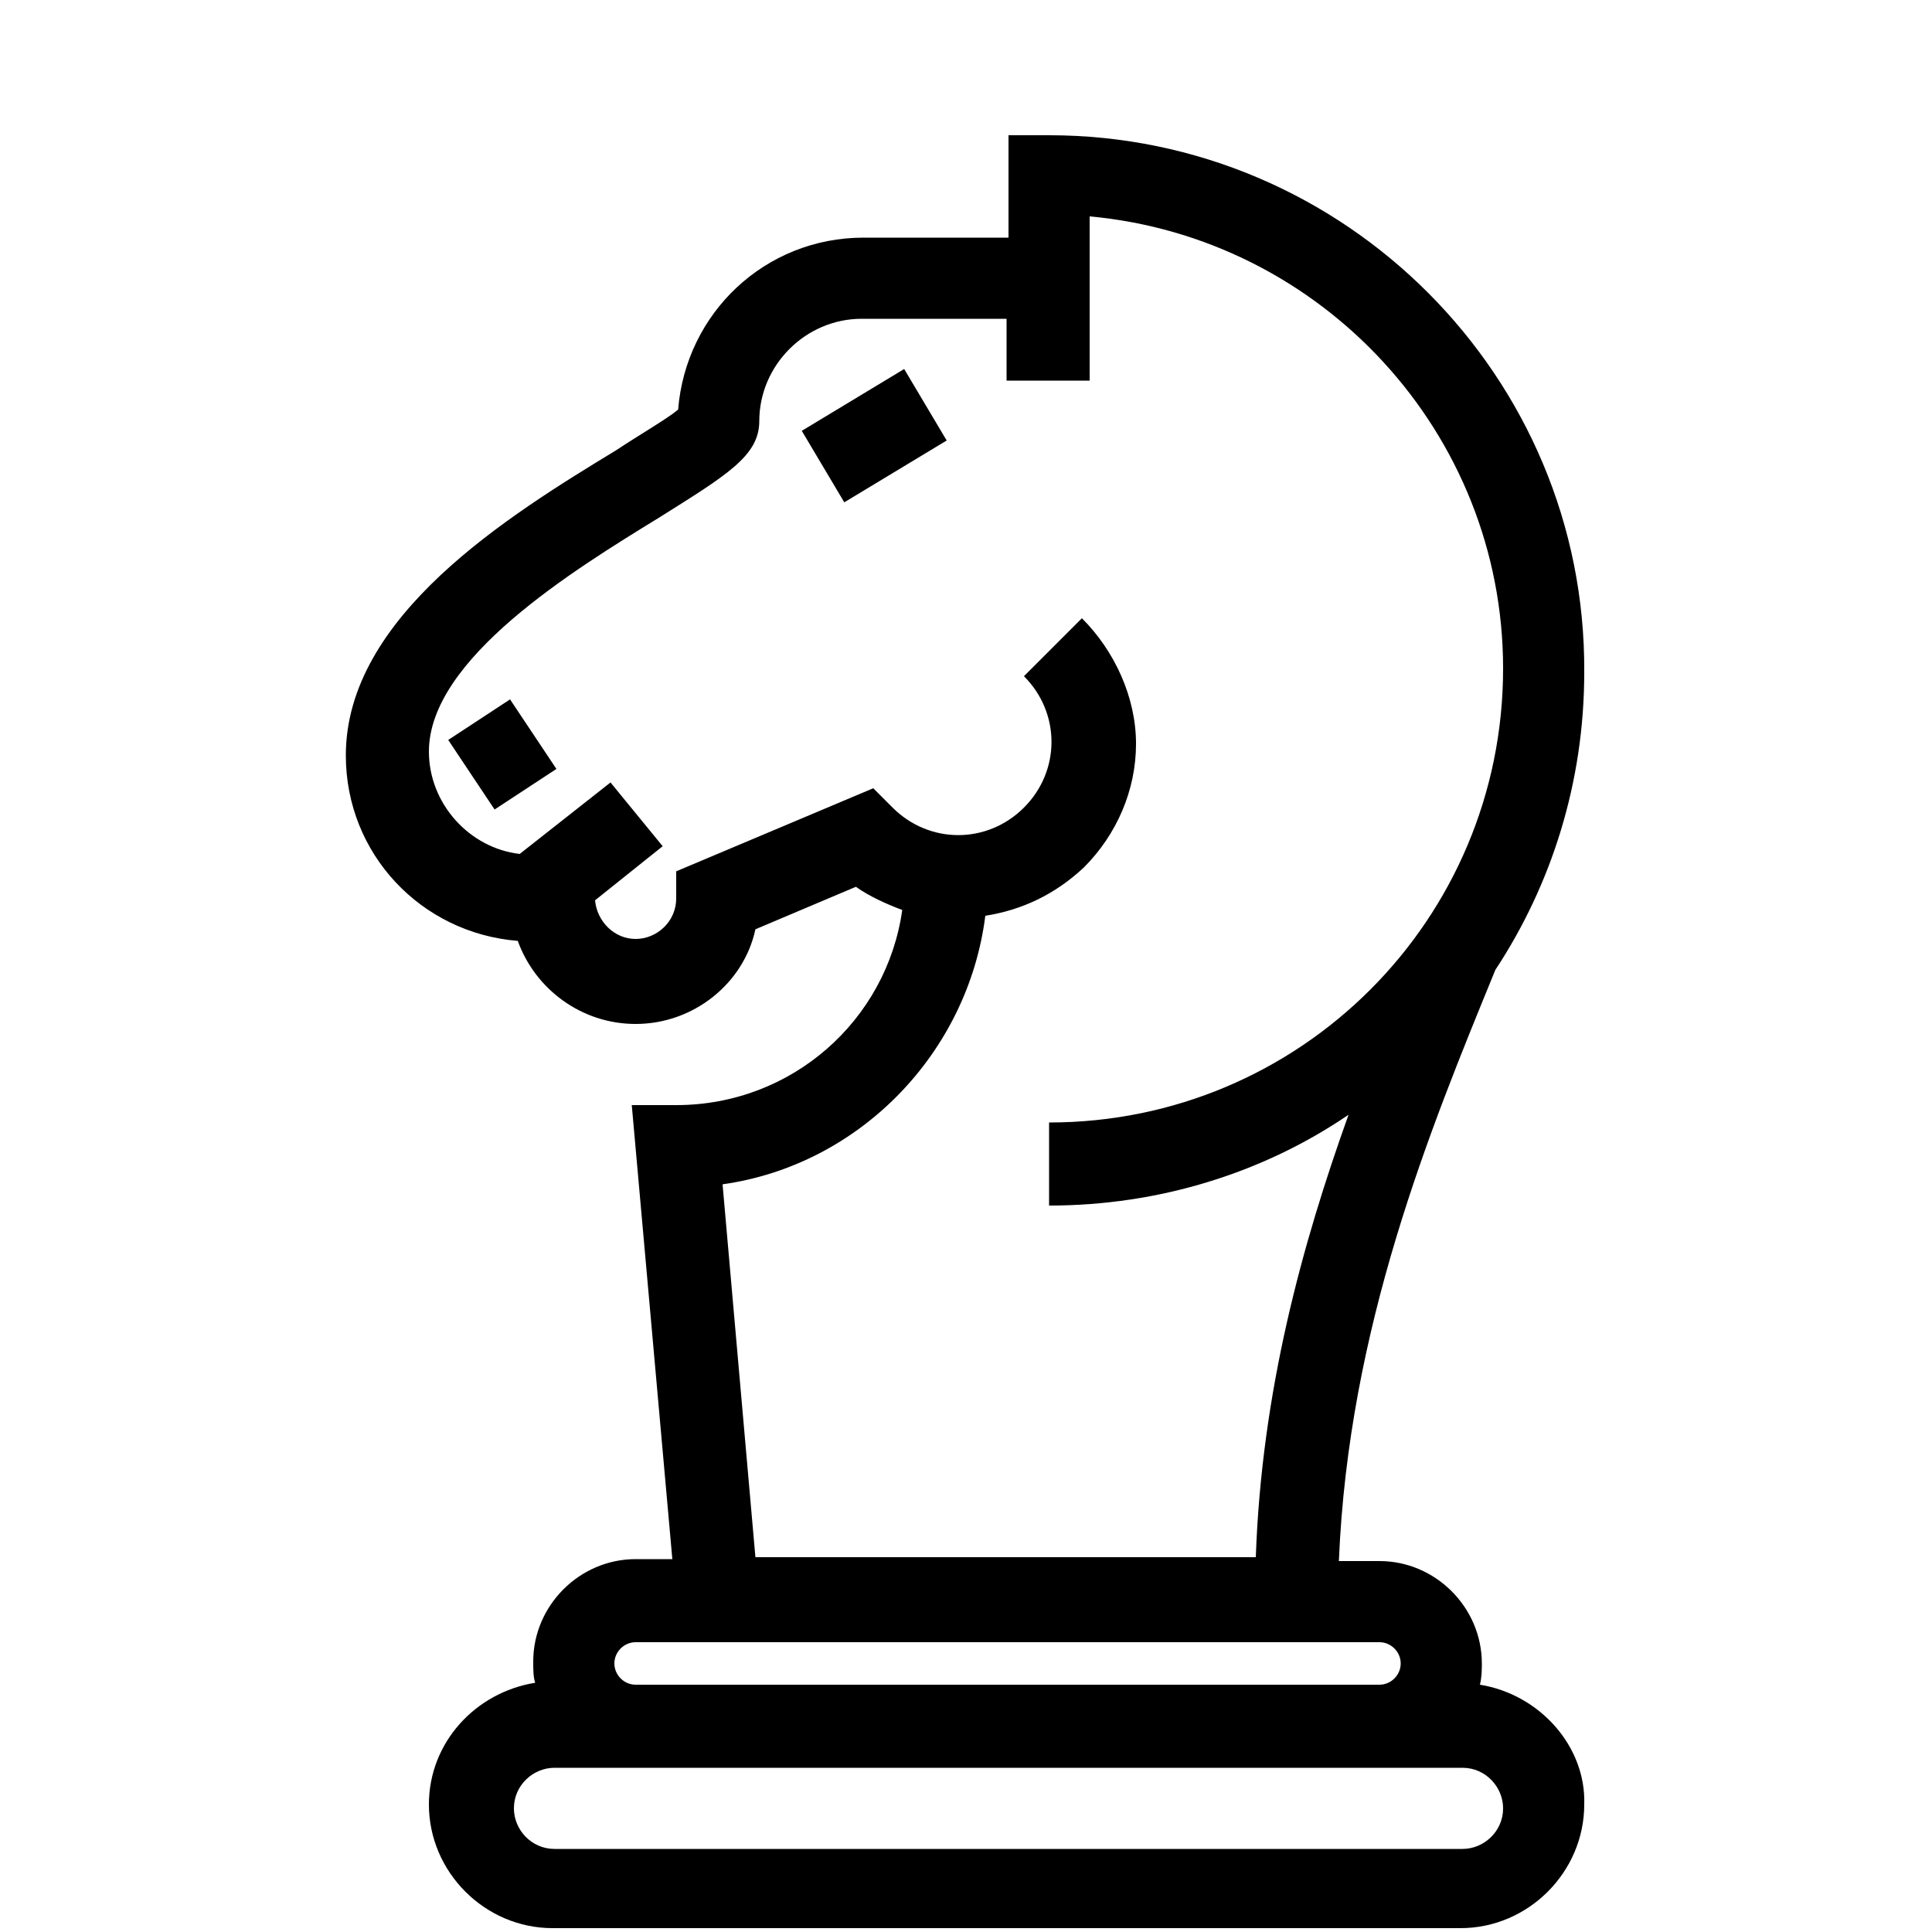 <?xml version="1.0" encoding="utf-8"?>
<!-- Generator: Adobe Illustrator 19.0.0, SVG Export Plug-In . SVG Version: 6.00 Build 0)  -->
<svg version="1.1" id="Layer_1" xmlns="http://www.w3.org/2000/svg" xmlns:xlink="http://www.w3.org/1999/xlink" x="0px" y="0px"
	 viewBox="0 0 100 100" style="enable-background:new 0 0 100 100;" xml:space="preserve">
<g id="XMLID_8_">
	<path id="XMLID_9_" d="M76.6,87.2c0.1-0.4,0.1-0.8,0.1-1.1c0-2.9-2.4-5.3-5.3-5.3h-2.1c0.5-12.1,4.7-22.3,8.1-30.6
		c2.9-4.4,4.6-9.7,4.6-15.4C82.1,19.5,69.6,7,54.3,7h-2.1v5.3h-7.5c-5.1,0-9.2,3.9-9.6,8.9c-0.6,0.5-2,1.3-3.2,2.1
		c-5.6,3.4-14,8.6-14,15.8c0,5.1,3.9,9.2,8.9,9.6c0.9,2.5,3.3,4.3,6.1,4.3c3,0,5.6-2.1,6.2-4.9l5.2-2.2c0.7,0.5,1.6,0.9,2.4,1.2
		C45.9,52.8,41,57.2,35,57.2h-2.3l2.1,23.5h-1.9c-2.9,0-5.3,2.4-5.3,5.3c0,0.4,0,0.8,0.1,1.1c-3.1,0.5-5.5,3.1-5.5,6.3
		c0,3.5,2.9,6.4,6.4,6.4h47c3.5,0,6.4-2.9,6.4-6.4C82.1,90.4,79.7,87.7,76.6,87.2z M37.4,61.3c7.1-1,12.7-6.8,13.6-13.9
		c1.9-0.3,3.6-1.1,5.1-2.5c1.7-1.7,2.7-4,2.7-6.4S57.7,33.7,56,32l-3,3c1.9,1.9,1.9,4.9,0,6.8c-1.9,1.9-4.9,1.9-6.8,0l-1-1L35,45.1
		v1.4c0,1.2-1,2.1-2.1,2.1c-1.1,0-2-0.9-2.1-2l3.5-2.8l-2.7-3.3l-4.7,3.7c-2.6-0.3-4.7-2.6-4.7-5.3c0-4.8,7.5-9.4,11.9-12.1
		c3.5-2.2,5.2-3.2,5.2-5c0-2.9,2.4-5.3,5.3-5.3h7.5v3.2h4.3v-8.5c12,1.1,21.4,11.2,21.4,23.4c0,13-10.5,23.5-23.5,23.5v4.3
		c5.7,0,11.1-1.7,15.5-4.7c-2.4,6.7-4.5,14.3-4.8,22.9H39.1L37.4,61.3z M32.9,85h38.5c0.6,0,1.1,0.5,1.1,1.1c0,0.6-0.5,1.1-1.1,1.1
		H32.9c-0.6,0-1.1-0.5-1.1-1.1C31.8,85.5,32.3,85,32.9,85z M75.7,95.7h-47c-1.2,0-2.1-1-2.1-2.1c0-1.2,1-2.1,2.1-2.1h47
		c1.2,0,2.1,1,2.1,2.1C77.8,94.8,76.8,95.7,75.7,95.7z M46.8,19.1l2.2,3.7l-5.3,3.2l-2.2-3.7L46.8,19.1z M26.4,36.2l2.4,3.6
		l-3.2,2.1l-2.4-3.6L26.4,36.2z"/>
</g>
</svg>
